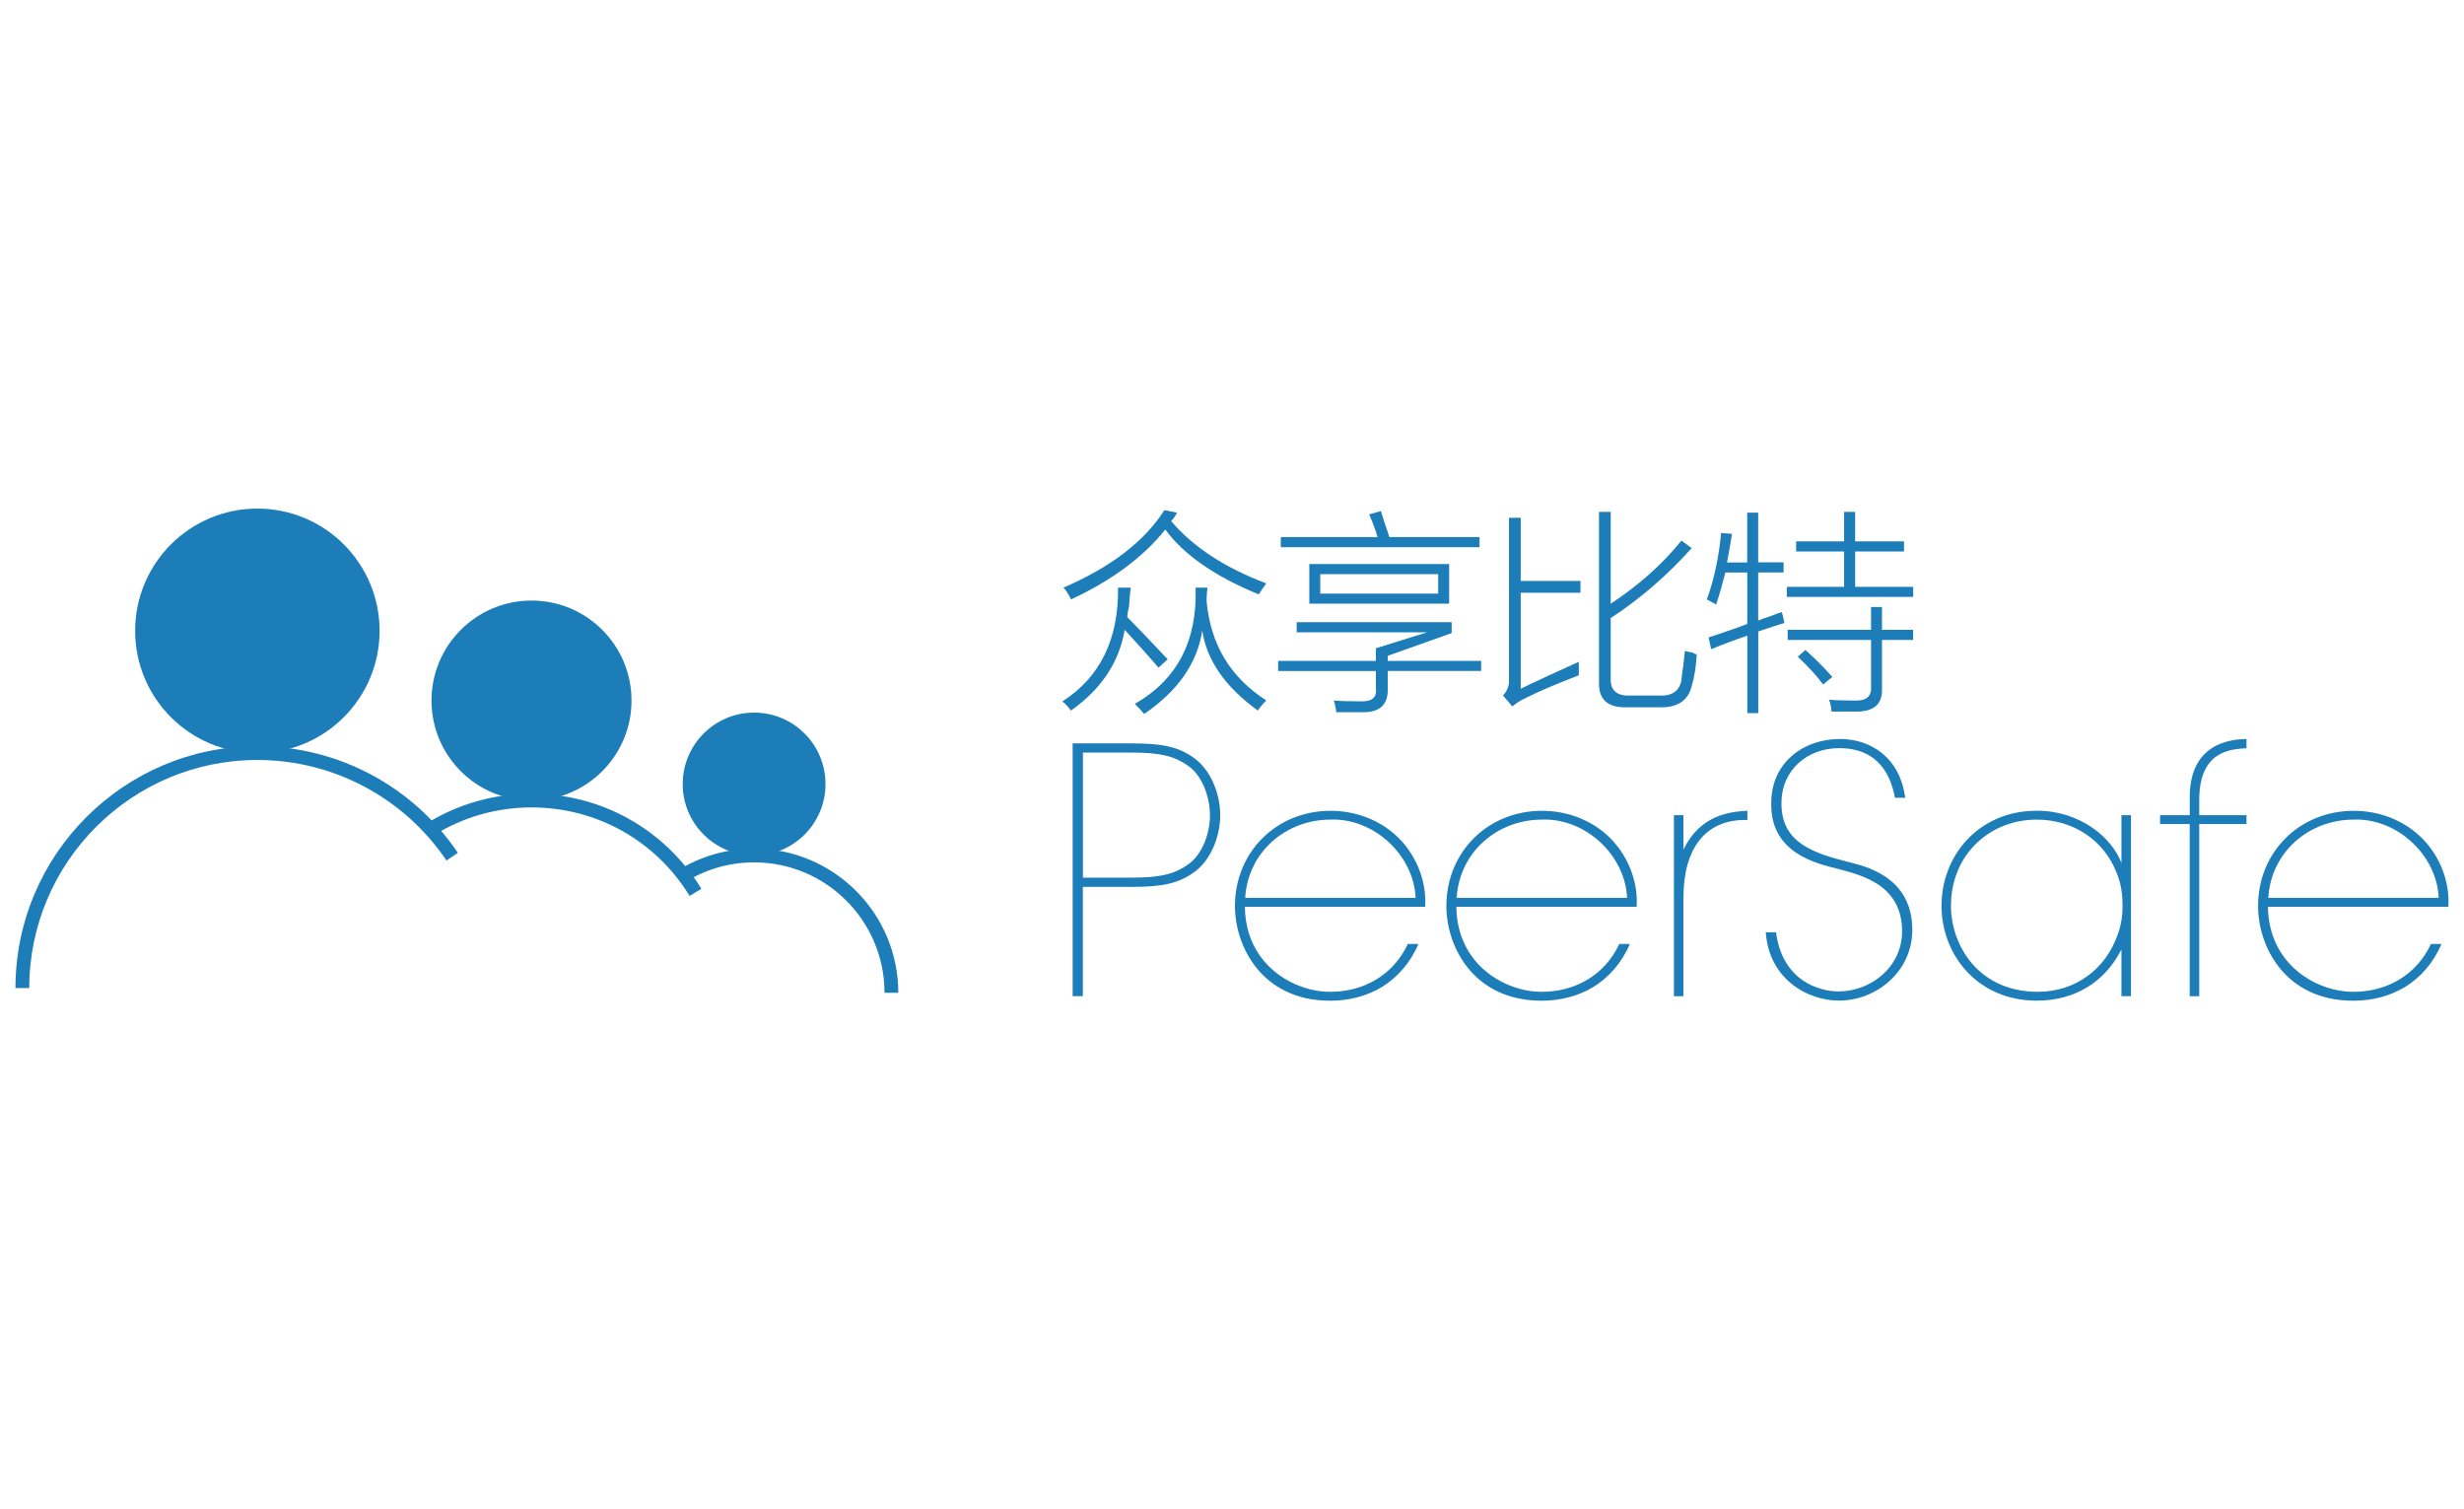<?xml version="1.0" encoding="utf-8"?>
<!-- Generator: Adobe Illustrator 23.0.3, SVG Export Plug-In . SVG Version: 6.00 Build 0)  -->
<svg version="1.1" id="Layer_1" xmlns="http://www.w3.org/2000/svg" xmlns:xlink="http://www.w3.org/1999/xlink" x="0px" y="0px"
	 viewBox="0 0 400 245" style="enable-background:new 0 0 400 245;" xml:space="preserve">
<style type="text/css">
	.st0{fill:#E01B22;}
	.st1{fill:#4064AD;}
	.st2{fill:#E98300;}
	.st3{fill:#00549F;}
	.st4{fill-rule:evenodd;clip-rule:evenodd;}
	.st5{fill-rule:evenodd;clip-rule:evenodd;fill:#C9243A;}
	.st6{fill-rule:evenodd;clip-rule:evenodd;fill:#231F20;}
	.st7{fill-rule:evenodd;clip-rule:evenodd;fill:#7C848A;}
	.st8{fill:#EE3B29;}
	.st9{fill:#7C848A;}
	.st10{fill:#0F0F59;}
	.st11{fill:#F42A4D;}
	.st12{fill:#DA2128;}
	.st13{fill-rule:evenodd;clip-rule:evenodd;fill:#12ABDB;}
	.st14{fill-rule:evenodd;clip-rule:evenodd;fill:#0070AD;}
	.st15{fill:#929497;}
	.st16{fill:#231F20;}
	.st17{fill:#00ADEE;}
	.st18{fill:#2E3191;}
	.st19{fill:#EC1C24;}
	.st20{fill:#0082C9;}
	.st21{fill:#6D67AE;}
	.st22{fill:#2B62AD;}
	.st23{fill:#404041;}
	.st24{fill:#273B5B;}
	.st25{fill:#39B54A;}
	.st26{fill:#474749;}
	.st27{fill:#009245;}
	.st28{fill:#DDDDDD;}
	.st29{fill:#FFFFFF;}
	.st30{fill:url(#SVGID_1_);}
	.st31{fill:url(#SVGID_2_);}
	.st32{fill:url(#SVGID_3_);}
	.st33{fill:url(#SVGID_4_);}
	.st34{fill:url(#SVGID_5_);}
	.st35{fill:url(#SVGID_6_);}
	.st36{fill:url(#SVGID_7_);}
	.st37{fill:url(#SVGID_8_);}
	.st38{fill:url(#SVGID_9_);}
	.st39{fill:url(#SVGID_10_);}
	.st40{fill:url(#SVGID_11_);}
	.st41{fill:url(#SVGID_12_);}
	.st42{fill:url(#SVGID_13_);}
	.st43{fill:url(#SVGID_14_);}
	.st44{fill:url(#SVGID_15_);}
	.st45{fill:url(#SVGID_16_);}
	.st46{fill:url(#SVGID_17_);}
	.st47{fill:#59595C;}
	.st48{fill:#1D7DB9;}
	.st49{fill:#121110;}
	.st50{fill:#010101;}
	.st51{fill:#663795;}
	.st52{fill:#09324A;stroke:#1B75BB;stroke-width:0.698;stroke-miterlimit:10;}
	.st53{fill:#002432;stroke:#1B75BB;stroke-width:1.046;stroke-miterlimit:10;}
	.st54{fill-rule:evenodd;clip-rule:evenodd;fill:#E73836;}
	.st55{fill:#231916;}
	.st56{fill:#E73836;}
	.st57{fill:#8C9091;}
	.st58{fill-rule:evenodd;clip-rule:evenodd;fill:#365072;}
	.st59{fill:#365072;}
	.st60{fill:#0093D7;}
	.st61{clip-path:url(#SVGID_19_);fill:url(#SVGID_20_);}
	.st62{clip-path:url(#SVGID_22_);fill:url(#SVGID_23_);}
	.st63{clip-path:url(#SVGID_25_);fill:url(#SVGID_26_);}
	.st64{clip-path:url(#SVGID_28_);fill:url(#SVGID_29_);}
	.st65{clip-path:url(#SVGID_31_);fill:url(#SVGID_32_);}
	.st66{clip-path:url(#SVGID_34_);fill:url(#SVGID_35_);}
	.st67{clip-path:url(#SVGID_37_);fill:url(#SVGID_38_);}
	.st68{clip-path:url(#SVGID_40_);fill:url(#SVGID_41_);}
	.st69{clip-path:url(#SVGID_43_);fill:url(#SVGID_44_);}
	.st70{clip-path:url(#SVGID_68_);}
	.st71{clip-path:url(#SVGID_79_);}
	.st72{fill:#00A9E6;}
	.st73{fill:#4D4D4F;}
	.st74{fill:#898B8D;}
	.st75{fill:#04B3AC;}
	.st76{fill:#A4A2A0;}
	.st77{fill:#D0CFCE;}
	.st78{fill:#74777C;}
	.st79{fill:none;stroke:#ED3024;stroke-width:0.427;}
	.st80{fill:#A2A4A8;}
	.st81{fill:#3F7BA3;}
	.st82{enable-background:new    ;}
	.st83{fill:#E8B520;}
	.st84{fill:#D27D41;}
	.st85{fill:#0B74BB;}
	.st86{fill:#702784;}
	.st87{fill:#AD2E91;}
	.st88{fill:#ED3694;}
	.st89{fill:#004E9A;}
	.st90{clip-path:url(#SVGID_82_);fill:url(#SVGID_83_);}
	.st91{clip-path:url(#SVGID_85_);fill:url(#SVGID_86_);}
	.st92{clip-path:url(#SVGID_88_);fill:url(#SVGID_89_);}
	.st93{fill:#0898CC;}
	.st94{fill:#12284C;}
	.st95{fill-rule:evenodd;clip-rule:evenodd;fill:#84BE42;}
	.st96{fill-rule:evenodd;clip-rule:evenodd;fill:#C1C0C0;}
	.st97{clip-path:url(#SVGID_91_);fill:#84BE42;}
	.st98{fill:#0066A5;}
	.st99{fill:#F05A22;}
	.st100{clip-path:url(#SVGID_93_);}
	.st101{clip-path:url(#SVGID_95_);fill:#1D1D1B;}
	.st102{clip-path:url(#SVGID_97_);}
	.st103{clip-path:url(#SVGID_99_);fill:#1D1D1B;}
	.st104{clip-path:url(#SVGID_101_);}
	.st105{clip-path:url(#SVGID_103_);fill:#1D1D1B;}
	.st106{clip-path:url(#SVGID_105_);}
	.st107{clip-path:url(#SVGID_107_);fill:#1D1D1B;}
	.st108{clip-path:url(#SVGID_109_);}
	.st109{clip-path:url(#SVGID_111_);fill:#1D1D1B;}
	.st110{clip-path:url(#SVGID_113_);}
	.st111{clip-path:url(#SVGID_115_);fill:#1D1D1B;}
	.st112{clip-path:url(#SVGID_117_);}
	.st113{clip-path:url(#SVGID_119_);fill:#1D9DD9;}
	.st114{clip-path:url(#SVGID_121_);}
	.st115{clip-path:url(#SVGID_123_);fill:#1D1D1B;}
	.st116{clip-path:url(#SVGID_125_);}
	.st117{clip-path:url(#SVGID_127_);fill:#1D9DD9;}
	.st118{clip-path:url(#SVGID_129_);}
	.st119{clip-path:url(#SVGID_131_);fill:#1D1D1B;}
	.st120{clip-path:url(#SVGID_133_);}
	.st121{clip-path:url(#SVGID_135_);fill:#1D9DD9;}
	.st122{clip-path:url(#SVGID_137_);}
	.st123{clip-path:url(#SVGID_139_);fill:#1D1D1B;}
	.st124{clip-path:url(#SVGID_141_);}
	.st125{clip-path:url(#SVGID_143_);fill:#1D9DD9;}
	.st126{clip-path:url(#SVGID_145_);}
	.st127{clip-path:url(#SVGID_147_);fill:#1D1D1B;}
	.st128{fill:#D44432;}
	.st129{fill:#272525;}
	.st130{fill:url(#SVGID_148_);}
	.st131{fill:url(#SVGID_149_);}
	.st132{fill:url(#SVGID_150_);}
	.st133{fill:#002B54;}
	.st134{fill:#B2B1B1;}
	.st135{fill:#E1134F;}
	.st136{fill:#454547;}
	.st137{fill:#00B4D0;}
	.st138{fill:#4564A7;}
	.st139{fill:#0088EE;}
	.st140{fill:#026FC2;}
	.st141{fill:#009FEE;}
	.st142{fill:#00BEEE;}
	.st143{fill:#00AFEE;}
	.st144{fill-rule:evenodd;clip-rule:evenodd;fill:#224099;}
	.st145{clip-path:url(#SVGID_152_);}
	.st146{clip-path:url(#SVGID_156_);}
	.st147{fill:#203260;}
	.st148{fill-rule:evenodd;clip-rule:evenodd;fill:#989A9D;}
	.st149{fill-rule:evenodd;clip-rule:evenodd;fill:#DF068C;}
	.st150{fill:#2E3437;}
	.st151{fill:#989FA4;}
	.st152{fill:#E1DE22;}
	.st153{fill-rule:evenodd;clip-rule:evenodd;fill:#86171D;}
	.st154{fill-rule:evenodd;clip-rule:evenodd;fill:#FFFFFF;}
	.st155{fill:none;stroke:#86171D;stroke-width:6.135;stroke-miterlimit:10;}
	.st156{fill:#1F1F1F;}
	.st157{fill:#009590;}
	.st158{fill:#ED1651;}
</style>
<g>
	<g>
		<g>
			<path class="st48" d="M183.67,120.68c4.88,0,7.54,0.45,10.26,2.44c2.44,1.77,4.16,5.49,4.16,9.21c0,3.71-1.72,7.43-4.16,9.2
				c-2.72,1.99-5.49,2.44-10.26,2.44h-7.88v17.74h-1.66v-41.04H183.67z M175.8,142.47h7.93c4.6,0,6.99-0.55,9.32-2.28
				c1.99-1.44,3.37-4.71,3.37-7.81c0-3.22-1.38-6.49-3.37-7.93c-2.33-1.72-4.66-2.28-9.32-2.28h-7.93V142.47z"/>
			<path class="st48" d="M202.09,147.19c0.11,9.59,8.15,13.87,13.91,13.81c5.44,0,10.21-2.77,12.54-7.76h1.72
				c-1.32,3.11-3.44,5.44-5.93,6.99c-2.49,1.49-5.38,2.22-8.38,2.22c-11.08,0-15.47-8.81-15.47-15.36c0-8.82,6.77-15.47,15.52-15.47
				c3.94,0,7.71,1.38,10.54,3.93c3.21,2.89,5.1,7.32,4.82,11.65H202.09z M229.81,145.75c-0.34-7.1-6.93-12.98-13.81-12.7
				c-7.26,0-13.41,5.26-13.86,12.7H229.81z"/>
			<path class="st48" d="M236.42,147.19c0.11,9.59,8.15,13.87,13.91,13.81c5.44,0,10.21-2.77,12.54-7.76h1.71
				c-1.32,3.11-3.44,5.44-5.93,6.99c-2.5,1.49-5.38,2.22-8.37,2.22c-11.1,0-15.48-8.81-15.48-15.36c0-8.82,6.76-15.47,15.52-15.47
				c3.95,0,7.72,1.38,10.55,3.93c3.21,2.89,5.1,7.32,4.82,11.65H236.42z M264.14,145.75c-0.34-7.1-6.92-12.98-13.81-12.7
				c-7.27,0-13.41,5.26-13.86,12.7H264.14z"/>
			<path class="st48" d="M271.74,132.33h1.55v5.6c2.78-5.82,7.82-6.16,10.38-6.32v1.5h-0.45c-6.27,0-9.93,4.54-9.93,12.53v16.08
				h-1.55V132.33z"/>
			<path class="st48" d="M288.32,151.34c1.01,7.88,7,9.6,10.15,9.6c5.15,0,10.31-3.88,10.31-9.76c0-7.54-6.54-9.1-10.47-10.15
				c-3.61-0.88-10.77-2.61-10.77-10.37c-0.16-6.82,5.22-10.7,11.15-10.7c4.83,0,9.7,2.83,10.6,9.54h-1.67
				c-0.61-3.28-2.44-8.05-9.04-8.05c-5.22,0-9.38,3.55-9.38,8.93c-0.06,6.54,5.38,8.15,11.03,9.59c2,0.56,10.21,2.06,10.21,10.98
				c0,6.77-5.83,11.48-11.92,11.48c-4.93,0-11.31-3.33-11.87-11.09H288.32z"/>
			<path class="st48" d="M345.94,161.71h-1.55v-7.59c-2.66,5.27-7.54,8.32-13.74,8.32c-9.66,0-15.47-7.48-15.47-15.41
				c0-8.1,5.99-15.42,15.47-15.42c7.09,0,12.19,4.38,13.74,8.48v-7.76h1.55V161.71z M316.71,147.08c0.06,6.6,4.61,13.92,14.1,13.92
				c6.27,0,11.03-3.83,12.92-9.15c0.62-1.61,0.89-3.38,0.83-5.16c0-1.77-0.32-3.55-0.99-5.1c-2-5.1-6.93-8.54-12.92-8.54
				c-7.67,0-13.93,5.71-13.93,13.97V147.08z"/>
			<path class="st48" d="M355.48,133.77h-4.82v-1.44h4.82v-2.94c0-9.37,7.66-9.37,9.21-9.43v1.5c-2.22,0.17-7.67,0.17-7.67,8.37v2.5
				h7.67v1.44h-7.67v27.95h-1.55V133.77z"/>
			<path class="st48" d="M368.17,147.19c0.13,9.59,8.16,13.87,13.93,13.81c5.43,0,10.21-2.77,12.53-7.76h1.71
				c-1.32,3.11-3.42,5.44-5.92,6.99c-2.5,1.49-5.38,2.22-8.37,2.22c-11.1,0-15.48-8.81-15.48-15.36c0-8.82,6.77-15.47,15.53-15.47
				c3.94,0,7.71,1.38,10.54,3.93c3.22,2.89,5.1,7.32,4.82,11.65H368.17z M395.9,145.75c-0.34-7.1-6.92-12.98-13.81-12.7
				c-7.26,0-13.42,5.26-13.86,12.7H395.9z"/>
		</g>
		<g>
			<g>
				<path class="st48" d="M4.75,160.39H2.51c0-21.65,17.61-39.26,39.26-39.26c13.07,0,25.23,6.47,32.56,17.31l-1.85,1.25
					c-6.91-10.22-18.39-16.32-30.71-16.32C21.36,123.37,4.75,139.97,4.75,160.39z"/>
			</g>
			<path class="st48" d="M61.62,102.4c0,10.96-8.89,19.84-19.84,19.84c-10.96,0-19.84-8.88-19.84-19.84
				c0-10.96,8.88-19.84,19.84-19.84C52.73,82.56,61.62,91.44,61.62,102.4z"/>
			<g>
				<path class="st48" d="M111.95,145.44c-5.52-9-15.12-14.37-25.67-14.37c-5.6,0-11.07,1.55-15.82,4.49l-1.17-1.91
					c5.09-3.15,10.96-4.81,16.99-4.81c11.33,0,21.64,5.77,27.58,15.44L111.95,145.44z"/>
			</g>
			<path class="st48" d="M102.52,113.72c0-8.97-7.27-16.23-16.24-16.23c-8.96,0-16.23,7.27-16.23,16.23
				c0,8.97,7.27,16.23,16.23,16.23C95.25,129.95,102.52,122.68,102.52,113.72z"/>
			<g>
				<path class="st48" d="M145.83,161.16h-2.24c0-11.67-9.49-21.17-21.17-21.17c-4.02,0-7.93,1.13-11.31,3.28l-1.2-1.89
					c3.74-2.37,8.07-3.62,12.51-3.62C135.33,137.75,145.83,148.26,145.83,161.16z"/>
			</g>
			<path class="st48" d="M122.42,115.68c-6.4,0-11.59,5.19-11.59,11.6c0,6.4,5.19,11.59,11.59,11.59c6.41,0,11.59-5.19,11.59-11.59
				C134.01,120.87,128.82,115.68,122.42,115.68z"/>
		</g>
	</g>
	<g>
		<path class="st48" d="M181.5,95.39h2.06c-0.1,0.73-0.19,1.73-0.27,3.01c-0.2,0.82-0.29,1.42-0.29,1.78
			c1.46,1.46,3.51,3.6,6.16,6.42c-0.09-0.08,0.04,0.05,0.41,0.41l-1.5,1.37c-1.92-2.18-2.14-2.46-0.69-0.82
			c-1.46-1.64-3.05-3.42-4.8-5.32c-0.9,5.28-3.82,9.66-8.74,13.12c-0.28-0.45-0.74-0.96-1.37-1.5
			C178.59,109.93,181.6,103.78,181.5,95.39z M204.34,96.49c-7.11-2.92-12.16-6.43-15.17-10.53c-3.56,4.46-8.66,8.25-15.31,11.35
			c-0.19-0.46-0.5-1-0.96-1.64c-0.09-0.09-0.18-0.18-0.27-0.28c7.65-3.28,13.13-7.47,16.4-12.58l2.05,0.41
			c-0.27,0.55-0.59,1-0.96,1.37c3.56,4.19,8.7,7.57,15.45,10.12C205.22,95.17,204.8,95.76,204.34,96.49z M194.09,95.39h1.92
			c-0.1,0.82-0.14,1.55-0.14,2.19c0.64,7.02,3.87,12.39,9.7,16.13c-0.64,0.64-1.1,1.18-1.37,1.64c-5.29-3.83-8.3-8.15-9.03-12.98
			c-0.81,5.29-3.96,9.8-9.43,13.53c-0.46-0.55-0.96-1.1-1.51-1.64C191.08,110.34,194.37,104.06,194.09,95.39z"/>
		<path class="st48" d="M223.36,105.23l8.33-2.59H210.5V101h25.16v1.77l-10.38,3.69v0.82h15.17v1.64h-15.17v2.87
			c0.08,2.55-1.24,3.83-3.97,3.83c-1.46,0-2.92,0-4.38,0c-0.08-0.73-0.23-1.37-0.41-1.91c0.91,0.09,2.32,0.14,4.23,0.14
			c1.93,0.09,2.79-0.59,2.61-2.05v-2.87h-15.87v-1.64h15.87V105.23z M207.91,87.19h15.72c-0.37-1.27-0.83-2.51-1.37-3.69l1.92-0.54
			c0.09,0.36,0.28,0.95,0.55,1.77c0.36,1.1,0.64,1.92,0.82,2.46h14.63v1.64h-32.26V87.19z M212.55,91.56h22.7v6.43h-22.7V91.56z
			 M214.33,93.21v3.15h19.14v-3.15H214.33z"/>
		<path class="st48" d="M246.87,84.05V94.3h9.7v1.92h-9.7v15.59c2.65-1.28,2.91-1.41,0.82-0.41c2.09-1,4.96-2.32,8.61-3.97
			c0,0.83,0,1.55,0,2.19c-4.01,1.55-6.87,2.78-8.61,3.69c-0.82,0.36-1.55,0.82-2.18,1.37l-1.51-1.77c0.64-0.73,0.97-1.51,0.97-2.32
			V84.05H246.87z M259.58,83.09h1.9v14.91c4.57-3,8.4-6.43,11.49-10.25l1.65,1.23c-4.01,4.47-8.39,8.25-13.14,11.35v9.98
			c0,1.82,1.06,2.69,3.16,2.6h4.78c2,0.09,3.19-0.73,3.55-2.46c0-0.28,0.06-0.73,0.14-1.37c0.08-0.37,0.22-1.51,0.41-3.42
			c0.28,0.09,0.69,0.19,1.23,0.27c0.28,0.18,0.5,0.28,0.69,0.28c-0.09,1.91-0.36,3.64-0.82,5.19c-0.54,2.18-2.1,3.33-4.64,3.42
			h-5.89c-3.1,0.09-4.61-1.27-4.51-4.1V83.09z"/>
		<path class="st48" d="M283.65,83.22h1.77v8.07h4.12v1.64h-4.12v7.8c0.45-0.18,1.09-0.41,1.92-0.68c0.91-0.37,1.55-0.59,1.92-0.69
			c0.18,0.64,0.31,1.23,0.41,1.78c-0.36,0.09-0.96,0.27-1.78,0.55c-1.09,0.36-1.91,0.64-2.46,0.82v13.26h-1.77v-12.58
			c-1.91,0.64-3.87,1.37-5.88,2.19l-0.41-1.91c0.55-0.18,1.36-0.46,2.46-0.82c1.64-0.55,2.91-1,3.82-1.37v-8.34h-3.56
			c-0.46,1.83-0.95,3.56-1.5,5.2c-0.46-0.28-0.96-0.55-1.51-0.82c1.19-3.28,1.96-6.88,2.32-10.8l1.78,0.14
			c-0.27,1.64-0.55,3.19-0.82,4.65h3.28V83.22z M299.37,83.09h1.79v4.79h7.93v1.64h-7.93v5.74h9.42v1.64h-20.51v-1.64h9.3v-5.74
			h-7.79v-1.64h7.79V83.09z M303.74,98.54h1.78v3.7h5.05v1.64h-5.05v7.93c0.08,2.46-1.28,3.7-4.11,3.7c-1.18,0-2.55,0-4.1,0
			c0-0.46-0.1-1.01-0.27-1.65c0,0.09-0.05,0-0.13-0.28c0.9,0.09,2.27,0.14,4.1,0.14c1.91,0.09,2.83-0.64,2.73-2.19v-7.65h-13.53
			v-1.64h13.53V98.54z M291.85,106.6l1.23-1.09c1.55,1.37,3.01,2.83,4.38,4.38l-1.51,1.23C295.12,109.93,293.77,108.43,291.85,106.6
			z"/>
	</g>
</g>
</svg>
